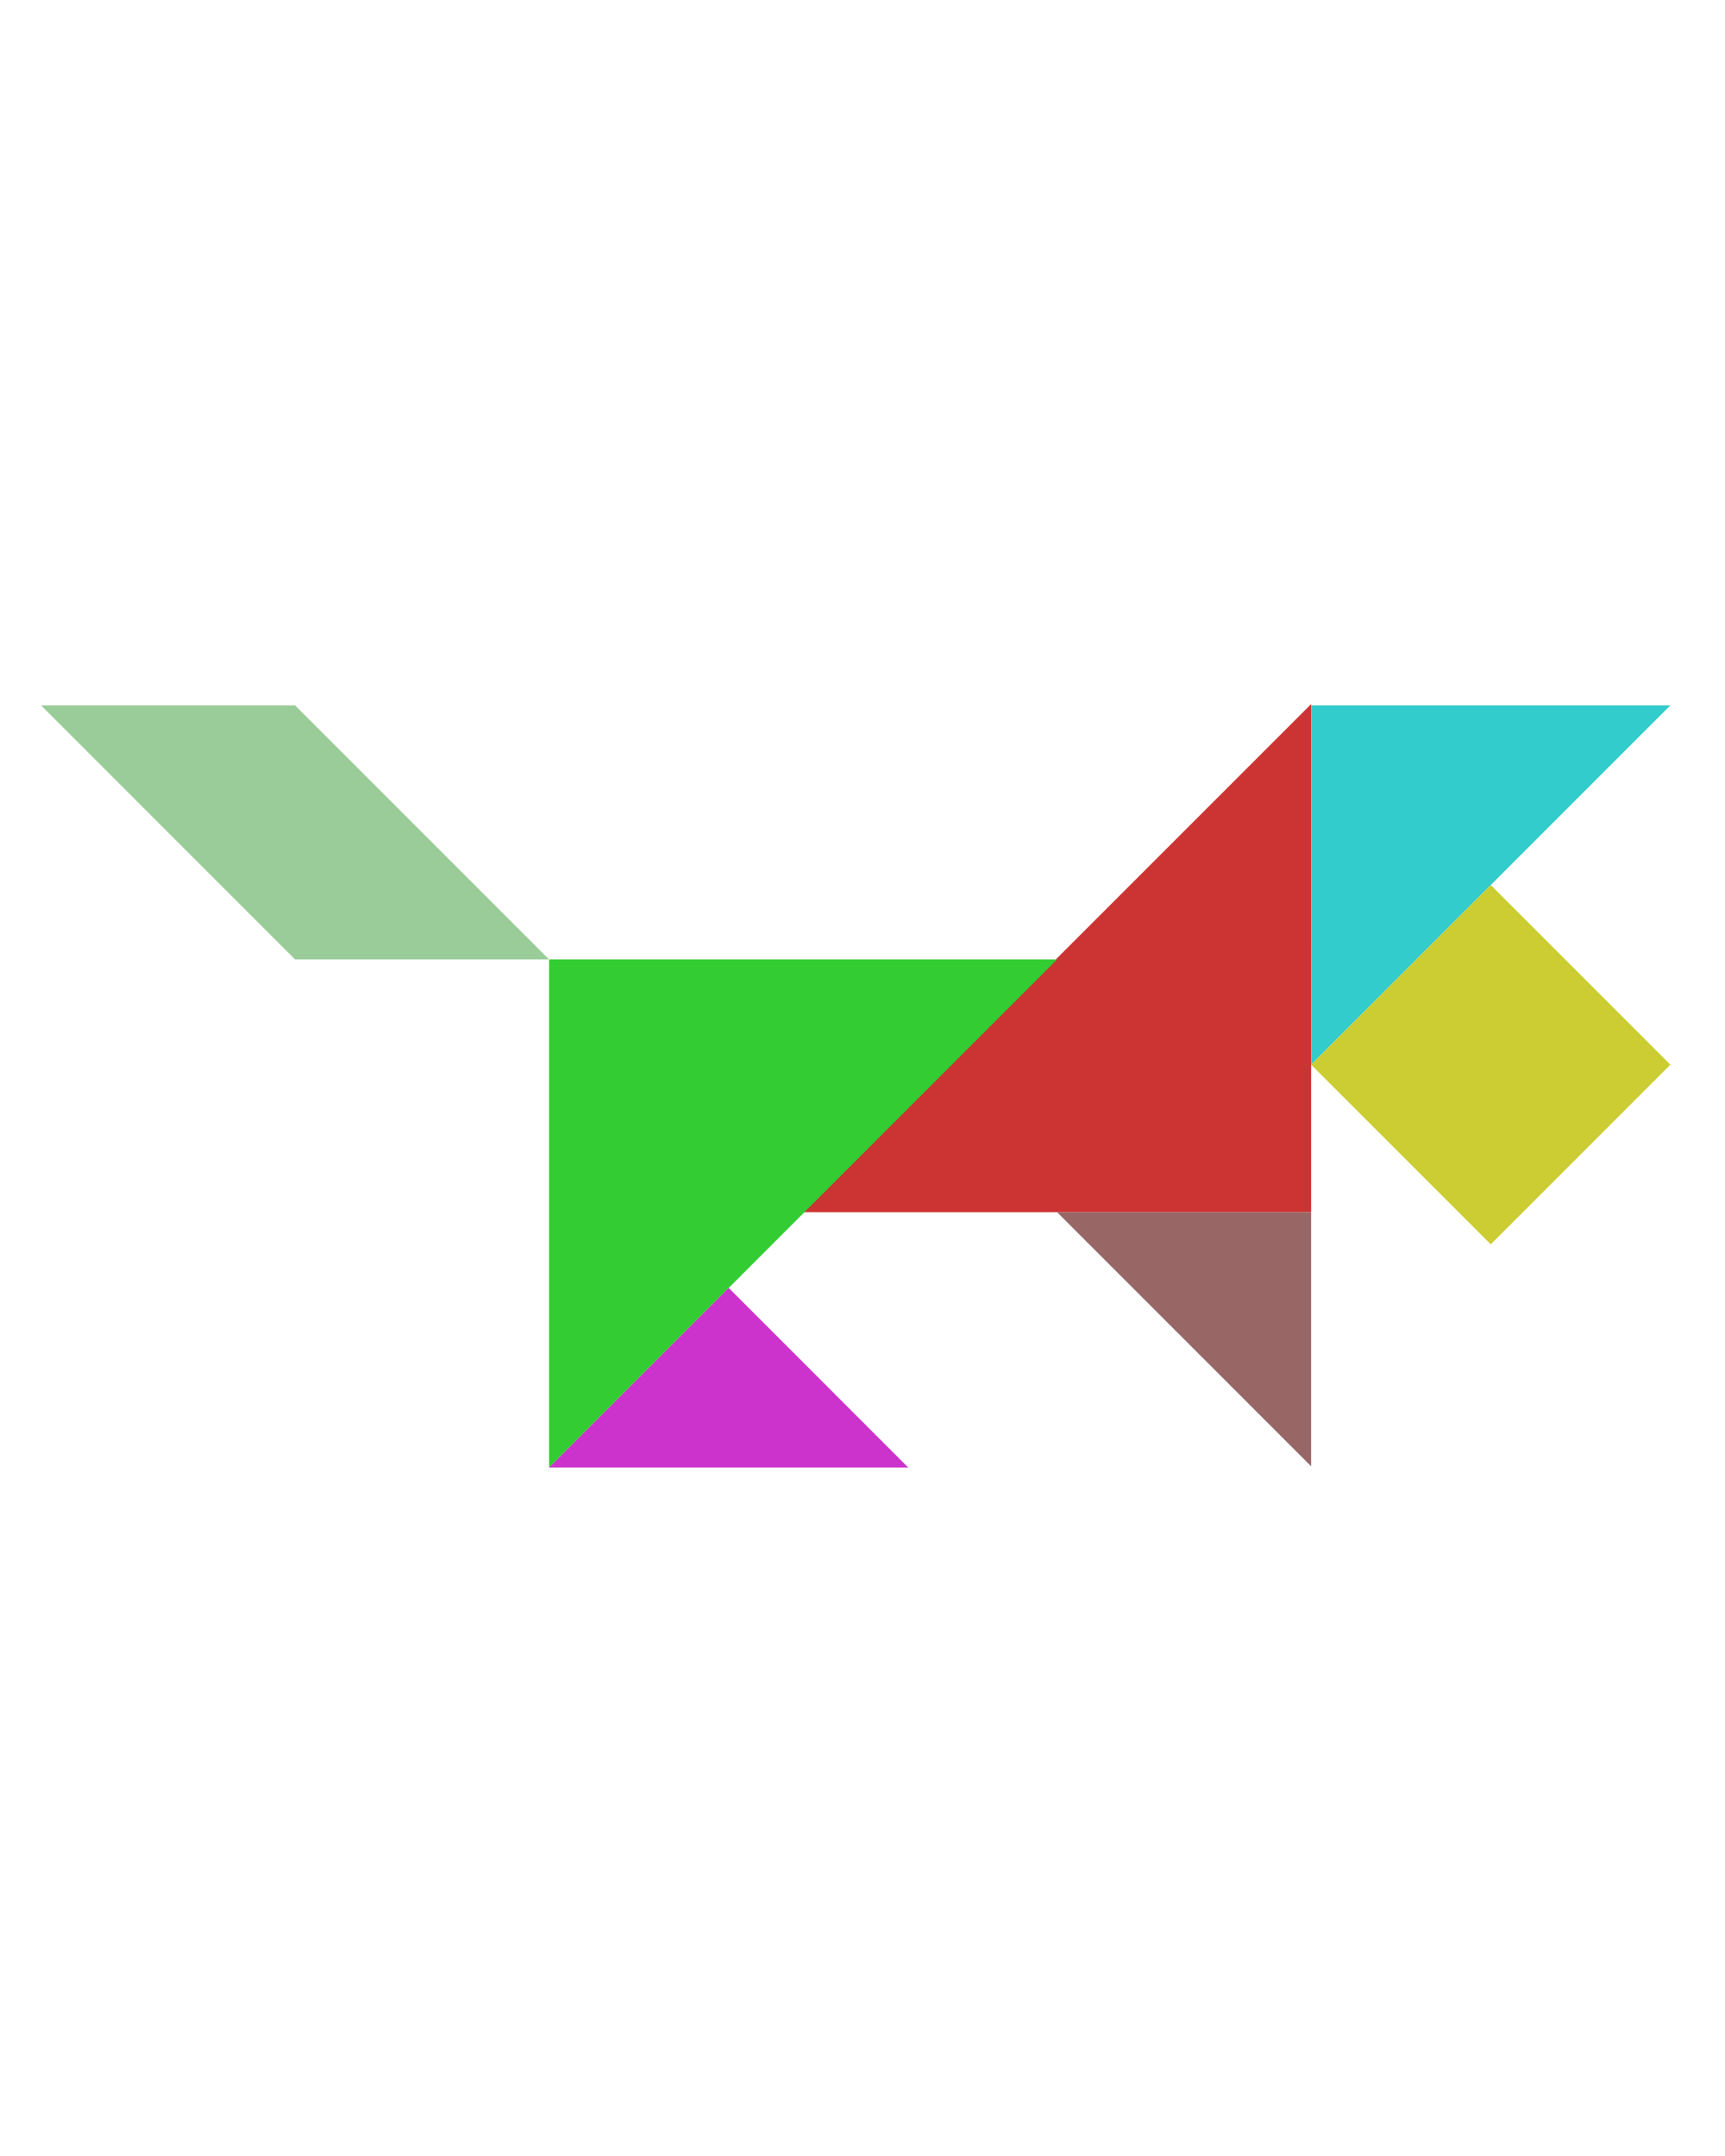 <?xml version="1.0" encoding="utf-8"?>
<!-- Generator: Adobe Illustrator 15.0.0, SVG Export Plug-In . SVG Version: 6.00 Build 0)  -->
<!DOCTYPE svg PUBLIC "-//W3C//DTD SVG 1.1//EN" "http://www.w3.org/Graphics/SVG/1.1/DTD/svg11.dtd">
<svg version="1.1" id="Layer_1" xmlns="http://www.w3.org/2000/svg" xmlns:xlink="http://www.w3.org/1999/xlink" x="0px" y="0px"
	 width="240.094px" height="300px" viewBox="0 0 240.094 300" enable-background="new 0 0 240.094 300" xml:space="preserve">
<polygon fill="#CC3333" points="182.49,97.978 182.49,168.688 111.779,168.688 "/>
<polygon fill="#33CC33" points="76.425,204.222 76.425,133.511 147.135,133.511 "/>
<polygon fill="#996666" points="182.49,168.688 147.135,168.688 182.49,204.044 "/>
<polygon fill="#CC33CC" points="101.425,179.222 76.425,204.222 126.425,204.222 "/>
<polygon fill="#99CC99" points="41.069,133.511 5.714,98.155 41.069,98.155 76.425,133.511 "/>
<polygon fill="#33CCCC" points="232.491,98.155 182.49,148.155 182.491,98.155 "/>
<polygon fill="#CCCC33" points="207.49,123.155 207.49,123.155 182.491,148.155 207.491,173.155 232.49,148.155 "/>
</svg>
